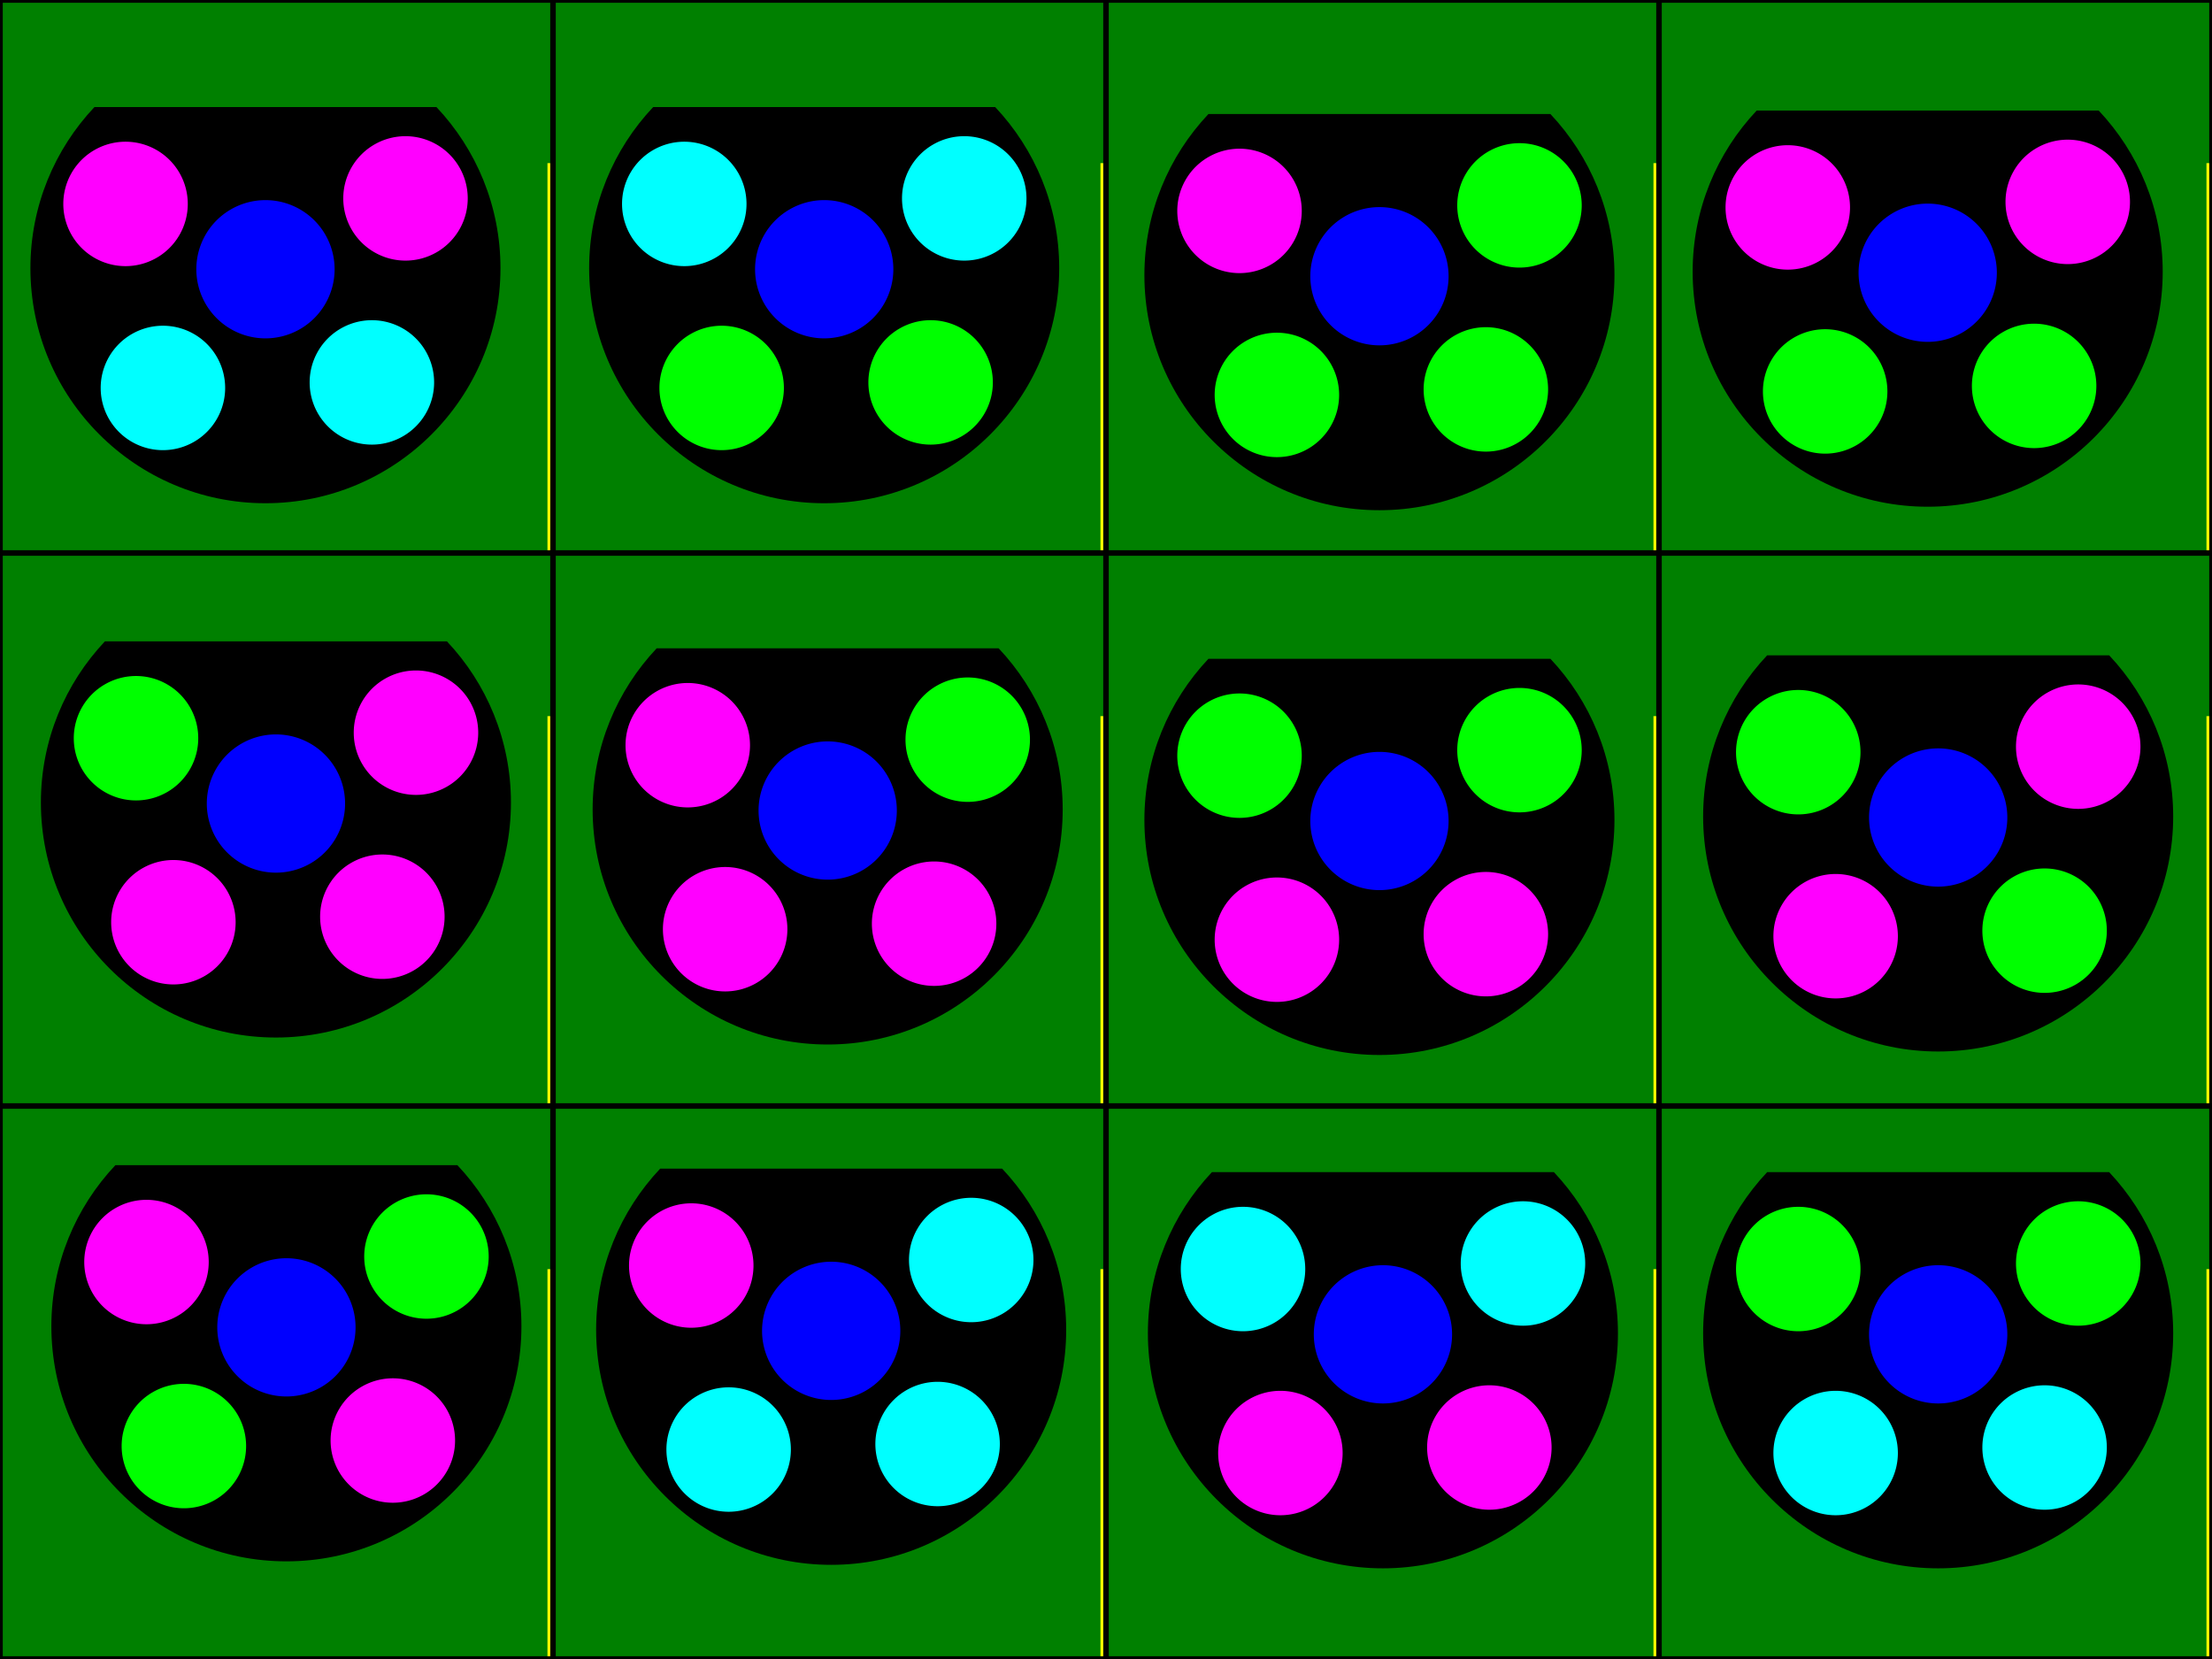 <?xml version="1.0" encoding="UTF-8" standalone="no"?>
<!-- Created with Inkscape (http://www.inkscape.org/) -->
<svg
   xmlns:dc="http://purl.org/dc/elements/1.1/"
   xmlns:cc="http://creativecommons.org/ns#"
   xmlns:rdf="http://www.w3.org/1999/02/22-rdf-syntax-ns#"
   xmlns:svg="http://www.w3.org/2000/svg"
   xmlns="http://www.w3.org/2000/svg"
   xmlns:sodipodi="http://sodipodi.sourceforge.net/DTD/sodipodi-0.dtd"
   xmlns:inkscape="http://www.inkscape.org/namespaces/inkscape"
   width="800"
   height="600"
   id="svg2"
   sodipodi:version="0.32"
   inkscape:version="0.46"
   version="1.0"
   sodipodi:docname="austrian_cubes.svg"
   inkscape:output_extension="org.inkscape.output.svg.inkscape">
  <defs
     id="defs4">
    <inkscape:perspective
       sodipodi:type="inkscape:persp3d"
       inkscape:vp_x="0 : 526.18109 : 1"
       inkscape:vp_y="6.1230318e-14 : 1000 : 0"
       inkscape:vp_z="744.09448 : 526.18109 : 1"
       inkscape:persp3d-origin="372.04724 : 350.78739 : 1"
       id="perspective10" />
    <inkscape:perspective
       id="perspective3292"
       inkscape:persp3d-origin="372.04724 : 350.78739 : 1"
       inkscape:vp_z="744.09448 : 526.18109 : 1"
       inkscape:vp_y="0 : 1000 : 0"
       inkscape:vp_x="0 : 526.18109 : 1"
       sodipodi:type="inkscape:persp3d" />
    <inkscape:perspective
       id="perspective4008"
       inkscape:persp3d-origin="372.04724 : 350.78739 : 1"
       inkscape:vp_z="744.09448 : 526.18109 : 1"
       inkscape:vp_y="0 : 1000 : 0"
       inkscape:vp_x="0 : 526.18109 : 1"
       sodipodi:type="inkscape:persp3d" />
  </defs>
  <sodipodi:namedview
     id="base"
     pagecolor="#000000"
     bordercolor="#666666"
     borderopacity="1.0"
     gridtolerance="10000"
     guidetolerance="10"
     objecttolerance="10"
     inkscape:pageopacity="0"
     inkscape:pageshadow="2"
     inkscape:zoom="0.791785"
     inkscape:cx="359.25949"
     inkscape:cy="345.08897"
     inkscape:document-units="px"
     inkscape:current-layer="g2675"
     showgrid="false"
     inkscape:window-width="1089"
     inkscape:window-height="774"
     inkscape:window-x="135"
     inkscape:window-y="211" />
  <g
     inkscape:label="Layer 1"
     inkscape:groupmode="layer"
     id="layer1">
    <rect
       y="9.0820308e-08"
       x="5.682373e-08"
       height="600"
       width="800"
       id="use2405"
       style="fill:#008000;fill-opacity:1;stroke:none;stroke-width:1;stroke-miterlimit:4;stroke-dasharray:none;stroke-opacity:1"
       sodipodi:insensitive="true" />
    <g
       id="g3320"
       sodipodi:insensitive="true">
      <rect
         y="400.5"
         x="0.5"
         height="199"
         width="199"
         id="rect3195"
         style="fill:none;fill-opacity:1;stroke:#000000;stroke-width:1;stroke-miterlimit:4;stroke-dasharray:none;stroke-opacity:1" />
      <rect
         style="fill:none;fill-opacity:1;stroke:#000000;stroke-width:1;stroke-miterlimit:4;stroke-dasharray:none;stroke-opacity:1"
         id="rect3197"
         width="199"
         height="199"
         x="200.5"
         y="400.5" />
      <rect
         y="400.5"
         x="400.5"
         height="199"
         width="199"
         id="rect3199"
         style="fill:none;fill-opacity:1;stroke:#000000;stroke-width:1;stroke-miterlimit:4;stroke-dasharray:none;stroke-opacity:1" />
      <rect
         style="fill:none;fill-opacity:1;stroke:#000000;stroke-width:1;stroke-miterlimit:4;stroke-dasharray:none;stroke-opacity:1"
         id="rect3201"
         width="199"
         height="199"
         x="600.5"
         y="400.5" />
      <rect
         style="fill:none;fill-opacity:1;stroke:#000000;stroke-width:1;stroke-miterlimit:4;stroke-dasharray:none;stroke-opacity:1"
         id="rect3203"
         width="199"
         height="199"
         x="0.5"
         y="200.5" />
      <rect
         y="200.5"
         x="200.5"
         height="199"
         width="199"
         id="rect3205"
         style="fill:none;fill-opacity:1;stroke:#000000;stroke-width:1;stroke-miterlimit:4;stroke-dasharray:none;stroke-opacity:1" />
      <rect
         style="fill:none;fill-opacity:1;stroke:#000000;stroke-width:1;stroke-miterlimit:4;stroke-dasharray:none;stroke-opacity:1"
         id="rect3207"
         width="199"
         height="199"
         x="400.5"
         y="200.5" />
      <rect
         y="200.5"
         x="600.5"
         height="199"
         width="199"
         id="rect3209"
         style="fill:none;fill-opacity:1;stroke:#000000;stroke-width:1;stroke-miterlimit:4;stroke-dasharray:none;stroke-opacity:1" />
      <rect
         y="0.5"
         x="0.5"
         height="199"
         width="199"
         id="rect3211"
         style="fill:none;fill-opacity:1;stroke:#000000;stroke-width:1;stroke-miterlimit:4;stroke-dasharray:none;stroke-opacity:1" />
      <rect
         style="fill:none;fill-opacity:1;stroke:#000000;stroke-width:1;stroke-miterlimit:4;stroke-dasharray:none;stroke-opacity:1"
         id="rect3213"
         width="199"
         height="199"
         x="200.5"
         y="0.5" />
      <rect
         y="0.5"
         x="400.5"
         height="199"
         width="199"
         id="rect3215"
         style="fill:none;fill-opacity:1;stroke:#000000;stroke-width:1;stroke-miterlimit:4;stroke-dasharray:none;stroke-opacity:1" />
      <rect
         style="fill:none;fill-opacity:1;stroke:#000000;stroke-width:1;stroke-miterlimit:4;stroke-dasharray:none;stroke-opacity:1"
         id="rect3217"
         width="199"
         height="199"
         x="600.5"
         y="0.5" />
    </g>
    <rect
       style="fill:#ffff00;fill-opacity:1;stroke:none;stroke-width:1;stroke-miterlimit:4;stroke-dasharray:none;stroke-opacity:1;opacity:1"
       id="rect3176"
       width="1"
       height="140"
       x="198"
       y="59" />
    <rect
       y="59"
       x="398"
       height="140"
       width="1"
       id="rect3335"
       style="fill:#ffff00;fill-opacity:1;stroke:none;stroke-width:1;stroke-miterlimit:4;stroke-dasharray:none;stroke-opacity:1" />
    <rect
       style="fill:#ffff00;fill-opacity:1;stroke:none;stroke-width:1;stroke-miterlimit:4;stroke-dasharray:none;stroke-opacity:1"
       id="rect3337"
       width="1"
       height="140"
       x="598"
       y="59" />
    <rect
       y="59"
       x="798"
       height="140"
       width="1"
       id="rect3339"
       style="fill:#ffff00;fill-opacity:1;stroke:none;stroke-width:1;stroke-miterlimit:4;stroke-dasharray:none;stroke-opacity:1" />
    <rect
       y="259"
       x="198"
       height="140"
       width="1"
       id="rect3343"
       style="fill:#ffff00;fill-opacity:1;stroke:none;stroke-width:1;stroke-miterlimit:4;stroke-dasharray:none;stroke-opacity:1" />
    <rect
       style="fill:#ffff00;fill-opacity:1;stroke:none;stroke-width:1;stroke-miterlimit:4;stroke-dasharray:none;stroke-opacity:1"
       id="rect3345"
       width="1"
       height="140"
       x="398"
       y="259" />
    <rect
       y="259"
       x="598"
       height="140"
       width="1"
       id="rect3347"
       style="fill:#ffff00;fill-opacity:1;stroke:none;stroke-width:1;stroke-miterlimit:4;stroke-dasharray:none;stroke-opacity:1" />
    <rect
       style="fill:#ffff00;fill-opacity:1;stroke:none;stroke-width:1;stroke-miterlimit:4;stroke-dasharray:none;stroke-opacity:1"
       id="rect3349"
       width="1"
       height="140"
       x="798"
       y="259" />
    <rect
       style="fill:#ffff00;fill-opacity:1;stroke:none;stroke-width:1;stroke-miterlimit:4;stroke-dasharray:none;stroke-opacity:1"
       id="rect3351"
       width="1"
       height="140"
       x="198"
       y="459" />
    <rect
       y="459"
       x="398"
       height="140"
       width="1"
       id="rect3353"
       style="fill:#ffff00;fill-opacity:1;stroke:none;stroke-width:1;stroke-miterlimit:4;stroke-dasharray:none;stroke-opacity:1" />
    <rect
       style="fill:#ffff00;fill-opacity:1;stroke:none;stroke-width:1;stroke-miterlimit:4;stroke-dasharray:none;stroke-opacity:1"
       id="rect3355"
       width="1"
       height="140"
       x="598"
       y="459" />
    <rect
       y="459"
       x="798"
       height="140"
       width="1"
       id="rect3357"
       style="fill:#ffff00;fill-opacity:1;stroke:none;stroke-width:1;stroke-miterlimit:4;stroke-dasharray:none;stroke-opacity:1" />
    <g
       id="g2532">
      <path
         id="path3318"
         d="M 34.156,38.719 C 19.802,53.939 11,74.439 11,97 C 11,143.92 49.08,182 96,182 C 142.92,182 181,143.92 181,97 C 181,74.439 172.198,53.939 157.844,38.719 L 34.156,38.719 z"
         style="fill:#000000;fill-opacity:1;stroke:none;stroke-width:1;stroke-miterlimit:4;stroke-dasharray:none;stroke-opacity:1" />
      <path
         d="M 80.375,65.284 A 15.405,14.959 0 1 1 49.564,65.284 A 15.405,14.959 0 1 1 80.375,65.284 z"
         sodipodi:ry="14.958655"
         sodipodi:rx="15.405182"
         sodipodi:cy="65.283905"
         sodipodi:cx="64.969681"
         id="path3186"
         style="fill:#0000ff;fill-opacity:1;stroke:none;stroke-width:1;stroke-miterlimit:4;stroke-dasharray:none;stroke-opacity:1"
         sodipodi:type="arc"
         transform="matrix(1.623,0,0,1.671,-9.435,-11.715)" />
      <g
         transform="translate(-1,0)"
         id="g2507">
        <path
           d="M 80.375,65.284 A 15.405,14.959 0 1 1 49.564,65.284 A 15.405,14.959 0 1 1 80.375,65.284 z"
           sodipodi:ry="14.958655"
           sodipodi:rx="15.405182"
           sodipodi:cy="65.283905"
           sodipodi:cx="64.969681"
           id="path3180"
           style="fill:#ff00ff;fill-opacity:1;stroke:none;stroke-width:1;stroke-miterlimit:4;stroke-dasharray:none;stroke-opacity:1"
           sodipodi:type="arc"
           transform="matrix(1.461,0,0,1.504,52.735,-26.435)" />
        <path
           transform="matrix(1.461,0,0,1.504,-34.998,42.116)"
           sodipodi:type="arc"
           style="fill:#00ffff;fill-opacity:1;stroke:none;stroke-width:1;stroke-miterlimit:4;stroke-dasharray:none;stroke-opacity:1"
           id="path3298"
           sodipodi:cx="64.969681"
           sodipodi:cy="65.283905"
           sodipodi:rx="15.405182"
           sodipodi:ry="14.958655"
           d="M 80.375,65.284 A 15.405,14.959 0 1 1 49.564,65.284 A 15.405,14.959 0 1 1 80.375,65.284 z" />
        <path
           d="M 80.375,65.284 A 15.405,14.959 0 1 1 49.564,65.284 A 15.405,14.959 0 1 1 80.375,65.284 z"
           sodipodi:ry="14.958655"
           sodipodi:rx="15.405182"
           sodipodi:cy="65.283905"
           sodipodi:cx="64.969681"
           id="path3300"
           style="fill:#00ffff;fill-opacity:1;stroke:none;stroke-width:1;stroke-miterlimit:4;stroke-dasharray:none;stroke-opacity:1"
           sodipodi:type="arc"
           transform="matrix(1.461,0,0,1.504,40.574,40.116)" />
        <path
           transform="matrix(1.461,0,0,1.504,-48.518,-24.435)"
           sodipodi:type="arc"
           style="fill:#ff00ff;fill-opacity:1;stroke:none;stroke-width:1;stroke-miterlimit:4;stroke-dasharray:none;stroke-opacity:1"
           id="path3302"
           sodipodi:cx="64.969681"
           sodipodi:cy="65.283905"
           sodipodi:rx="15.405182"
           sodipodi:ry="14.958655"
           d="M 80.375,65.284 A 15.405,14.959 0 1 1 49.564,65.284 A 15.405,14.959 0 1 1 80.375,65.284 z" />
      </g>
    </g>
    <g
       id="g2541"
       transform="translate(202.075,0)">
      <path
         style="fill:#000000;fill-opacity:1;stroke:none;stroke-width:1;stroke-miterlimit:4;stroke-dasharray:none;stroke-opacity:1"
         d="M 34.156,38.719 C 19.802,53.939 11,74.439 11,97 C 11,143.92 49.08,182 96,182 C 142.92,182 181,143.92 181,97 C 181,74.439 172.198,53.939 157.844,38.719 L 34.156,38.719 z"
         id="path2543" />
      <path
         transform="matrix(1.623,0,0,1.671,-9.435,-11.715)"
         sodipodi:type="arc"
         style="fill:#0000ff;fill-opacity:1;stroke:none;stroke-width:1;stroke-miterlimit:4;stroke-dasharray:none;stroke-opacity:1"
         id="path2545"
         sodipodi:cx="64.969681"
         sodipodi:cy="65.283905"
         sodipodi:rx="15.405182"
         sodipodi:ry="14.958655"
         d="M 80.375,65.284 A 15.405,14.959 0 1 1 49.564,65.284 A 15.405,14.959 0 1 1 80.375,65.284 z" />
      <g
         id="g2547"
         transform="translate(-1,0)">
        <path
           transform="matrix(1.461,0,0,1.504,52.735,-26.435)"
           sodipodi:type="arc"
           style="fill:#00ffff;fill-opacity:1;stroke:none;stroke-width:1;stroke-miterlimit:4;stroke-dasharray:none;stroke-opacity:1"
           id="path2549"
           sodipodi:cx="64.969681"
           sodipodi:cy="65.283905"
           sodipodi:rx="15.405182"
           sodipodi:ry="14.958655"
           d="M 80.375,65.284 A 15.405,14.959 0 1 1 49.564,65.284 A 15.405,14.959 0 1 1 80.375,65.284 z" />
        <path
           d="M 80.375,65.284 A 15.405,14.959 0 1 1 49.564,65.284 A 15.405,14.959 0 1 1 80.375,65.284 z"
           sodipodi:ry="14.958655"
           sodipodi:rx="15.405182"
           sodipodi:cy="65.283905"
           sodipodi:cx="64.969681"
           id="path2551"
           style="fill:#00ff00;fill-opacity:1;stroke:none;stroke-width:1;stroke-miterlimit:4;stroke-dasharray:none;stroke-opacity:1"
           sodipodi:type="arc"
           transform="matrix(1.461,0,0,1.504,-34.998,42.116)" />
        <path
           transform="matrix(1.461,0,0,1.504,40.574,40.116)"
           sodipodi:type="arc"
           style="fill:#00ff00;fill-opacity:1;stroke:none;stroke-width:1;stroke-miterlimit:4;stroke-dasharray:none;stroke-opacity:1"
           id="path2553"
           sodipodi:cx="64.969681"
           sodipodi:cy="65.283905"
           sodipodi:rx="15.405182"
           sodipodi:ry="14.958655"
           d="M 80.375,65.284 A 15.405,14.959 0 1 1 49.564,65.284 A 15.405,14.959 0 1 1 80.375,65.284 z" />
        <path
           d="M 80.375,65.284 A 15.405,14.959 0 1 1 49.564,65.284 A 15.405,14.959 0 1 1 80.375,65.284 z"
           sodipodi:ry="14.958655"
           sodipodi:rx="15.405182"
           sodipodi:cy="65.283905"
           sodipodi:cx="64.969681"
           id="path2555"
           style="fill:#00ffff;fill-opacity:1;stroke:none;stroke-width:1;stroke-miterlimit:4;stroke-dasharray:none;stroke-opacity:1"
           sodipodi:type="arc"
           transform="matrix(1.461,0,0,1.504,-48.518,-24.435)" />
      </g>
    </g>
    <g
       transform="translate(402.887,2.526)"
       id="g2557">
      <path
         id="path2559"
         d="M 34.156,38.719 C 19.802,53.939 11,74.439 11,97 C 11,143.92 49.08,182 96,182 C 142.92,182 181,143.92 181,97 C 181,74.439 172.198,53.939 157.844,38.719 L 34.156,38.719 z"
         style="fill:#000000;fill-opacity:1;stroke:none;stroke-width:1;stroke-miterlimit:4;stroke-dasharray:none;stroke-opacity:1" />
      <path
         d="M 80.375,65.284 A 15.405,14.959 0 1 1 49.564,65.284 A 15.405,14.959 0 1 1 80.375,65.284 z"
         sodipodi:ry="14.958655"
         sodipodi:rx="15.405182"
         sodipodi:cy="65.283905"
         sodipodi:cx="64.969681"
         id="path2561"
         style="fill:#0000ff;fill-opacity:1;stroke:none;stroke-width:1;stroke-miterlimit:4;stroke-dasharray:none;stroke-opacity:1"
         sodipodi:type="arc"
         transform="matrix(1.623,0,0,1.671,-9.435,-11.715)" />
      <g
         transform="translate(-1,0)"
         id="g2563">
        <path
           d="M 80.375,65.284 A 15.405,14.959 0 1 1 49.564,65.284 A 15.405,14.959 0 1 1 80.375,65.284 z"
           sodipodi:ry="14.958655"
           sodipodi:rx="15.405182"
           sodipodi:cy="65.283905"
           sodipodi:cx="64.969681"
           id="path2565"
           style="fill:#00ff00;fill-opacity:1;stroke:none;stroke-width:1;stroke-miterlimit:4;stroke-dasharray:none;stroke-opacity:1"
           sodipodi:type="arc"
           transform="matrix(1.461,0,0,1.504,52.735,-26.435)" />
        <path
           transform="matrix(1.461,0,0,1.504,-34.998,42.116)"
           sodipodi:type="arc"
           style="fill:#00ff00;fill-opacity:1;stroke:none;stroke-width:1;stroke-miterlimit:4;stroke-dasharray:none;stroke-opacity:1"
           id="path2567"
           sodipodi:cx="64.969681"
           sodipodi:cy="65.283905"
           sodipodi:rx="15.405182"
           sodipodi:ry="14.958655"
           d="M 80.375,65.284 A 15.405,14.959 0 1 1 49.564,65.284 A 15.405,14.959 0 1 1 80.375,65.284 z" />
        <path
           d="M 80.375,65.284 A 15.405,14.959 0 1 1 49.564,65.284 A 15.405,14.959 0 1 1 80.375,65.284 z"
           sodipodi:ry="14.958655"
           sodipodi:rx="15.405182"
           sodipodi:cy="65.283905"
           sodipodi:cx="64.969681"
           id="path2569"
           style="fill:#00ff00;fill-opacity:1;stroke:none;stroke-width:1;stroke-miterlimit:4;stroke-dasharray:none;stroke-opacity:1"
           sodipodi:type="arc"
           transform="matrix(1.461,0,0,1.504,40.574,40.116)" />
        <path
           transform="matrix(1.461,0,0,1.504,-48.518,-24.435)"
           sodipodi:type="arc"
           style="fill:#ff00ff;fill-opacity:1;stroke:none;stroke-width:1;stroke-miterlimit:4;stroke-dasharray:none;stroke-opacity:1"
           id="path2571"
           sodipodi:cx="64.969681"
           sodipodi:cy="65.283905"
           sodipodi:rx="15.405182"
           sodipodi:ry="14.958655"
           d="M 80.375,65.284 A 15.405,14.959 0 1 1 49.564,65.284 A 15.405,14.959 0 1 1 80.375,65.284 z" />
      </g>
    </g>
    <g
       id="g2573"
       transform="translate(601.173,1.263)">
      <path
         style="fill:#000000;fill-opacity:1;stroke:none;stroke-width:1;stroke-miterlimit:4;stroke-dasharray:none;stroke-opacity:1"
         d="M 34.156,38.719 C 19.802,53.939 11,74.439 11,97 C 11,143.92 49.08,182 96,182 C 142.92,182 181,143.92 181,97 C 181,74.439 172.198,53.939 157.844,38.719 L 34.156,38.719 z"
         id="path2575" />
      <path
         transform="matrix(1.623,0,0,1.671,-9.435,-11.715)"
         sodipodi:type="arc"
         style="fill:#0000ff;fill-opacity:1;stroke:none;stroke-width:1;stroke-miterlimit:4;stroke-dasharray:none;stroke-opacity:1"
         id="path2577"
         sodipodi:cx="64.969681"
         sodipodi:cy="65.283905"
         sodipodi:rx="15.405182"
         sodipodi:ry="14.958655"
         d="M 80.375,65.284 A 15.405,14.959 0 1 1 49.564,65.284 A 15.405,14.959 0 1 1 80.375,65.284 z" />
      <g
         id="g2579"
         transform="translate(-1,0)">
        <path
           transform="matrix(1.461,0,0,1.504,52.735,-26.435)"
           sodipodi:type="arc"
           style="fill:#ff00ff;fill-opacity:1;stroke:none;stroke-width:1;stroke-miterlimit:4;stroke-dasharray:none;stroke-opacity:1"
           id="path2581"
           sodipodi:cx="64.969681"
           sodipodi:cy="65.283905"
           sodipodi:rx="15.405182"
           sodipodi:ry="14.958655"
           d="M 80.375,65.284 A 15.405,14.959 0 1 1 49.564,65.284 A 15.405,14.959 0 1 1 80.375,65.284 z" />
        <path
           d="M 80.375,65.284 A 15.405,14.959 0 1 1 49.564,65.284 A 15.405,14.959 0 1 1 80.375,65.284 z"
           sodipodi:ry="14.958655"
           sodipodi:rx="15.405182"
           sodipodi:cy="65.283905"
           sodipodi:cx="64.969681"
           id="path2583"
           style="fill:#00ff00;fill-opacity:1;stroke:none;stroke-width:1;stroke-miterlimit:4;stroke-dasharray:none;stroke-opacity:1"
           sodipodi:type="arc"
           transform="matrix(1.461,0,0,1.504,-34.998,42.116)" />
        <path
           transform="matrix(1.461,0,0,1.504,40.574,40.116)"
           sodipodi:type="arc"
           style="fill:#00ff00;fill-opacity:1;stroke:none;stroke-width:1;stroke-miterlimit:4;stroke-dasharray:none;stroke-opacity:1"
           id="path2585"
           sodipodi:cx="64.969681"
           sodipodi:cy="65.283905"
           sodipodi:rx="15.405182"
           sodipodi:ry="14.958655"
           d="M 80.375,65.284 A 15.405,14.959 0 1 1 49.564,65.284 A 15.405,14.959 0 1 1 80.375,65.284 z" />
        <path
           d="M 80.375,65.284 A 15.405,14.959 0 1 1 49.564,65.284 A 15.405,14.959 0 1 1 80.375,65.284 z"
           sodipodi:ry="14.958655"
           sodipodi:rx="15.405182"
           sodipodi:cy="65.283905"
           sodipodi:cx="64.969681"
           id="path2587"
           style="fill:#ff00ff;fill-opacity:1;stroke:none;stroke-width:1;stroke-miterlimit:4;stroke-dasharray:none;stroke-opacity:1"
           sodipodi:type="arc"
           transform="matrix(1.461,0,0,1.504,-48.518,-24.435)" />
      </g>
    </g>
    <g
       transform="translate(3.789,193.234)"
       id="g2589">
      <path
         id="path2591"
         d="M 34.156,38.719 C 19.802,53.939 11,74.439 11,97 C 11,143.92 49.08,182 96,182 C 142.92,182 181,143.92 181,97 C 181,74.439 172.198,53.939 157.844,38.719 L 34.156,38.719 z"
         style="fill:#000000;fill-opacity:1;stroke:none;stroke-width:1;stroke-miterlimit:4;stroke-dasharray:none;stroke-opacity:1" />
      <path
         d="M 80.375,65.284 A 15.405,14.959 0 1 1 49.564,65.284 A 15.405,14.959 0 1 1 80.375,65.284 z"
         sodipodi:ry="14.958655"
         sodipodi:rx="15.405182"
         sodipodi:cy="65.283905"
         sodipodi:cx="64.969681"
         id="path2593"
         style="fill:#0000ff;fill-opacity:1;stroke:none;stroke-width:1;stroke-miterlimit:4;stroke-dasharray:none;stroke-opacity:1"
         sodipodi:type="arc"
         transform="matrix(1.623,0,0,1.671,-9.435,-11.715)" />
      <g
         transform="translate(-1,0)"
         id="g2595">
        <path
           d="M 80.375,65.284 A 15.405,14.959 0 1 1 49.564,65.284 A 15.405,14.959 0 1 1 80.375,65.284 z"
           sodipodi:ry="14.958655"
           sodipodi:rx="15.405182"
           sodipodi:cy="65.283905"
           sodipodi:cx="64.969681"
           id="path2597"
           style="fill:#ff00ff;fill-opacity:1;stroke:none;stroke-width:1;stroke-miterlimit:4;stroke-dasharray:none;stroke-opacity:1"
           sodipodi:type="arc"
           transform="matrix(1.461,0,0,1.504,52.735,-26.435)" />
        <path
           transform="matrix(1.461,0,0,1.504,-34.998,42.116)"
           sodipodi:type="arc"
           style="fill:#ff00ff;fill-opacity:1;stroke:none;stroke-width:1;stroke-miterlimit:4;stroke-dasharray:none;stroke-opacity:1"
           id="path2599"
           sodipodi:cx="64.969681"
           sodipodi:cy="65.283905"
           sodipodi:rx="15.405182"
           sodipodi:ry="14.958655"
           d="M 80.375,65.284 A 15.405,14.959 0 1 1 49.564,65.284 A 15.405,14.959 0 1 1 80.375,65.284 z" />
        <path
           d="M 80.375,65.284 A 15.405,14.959 0 1 1 49.564,65.284 A 15.405,14.959 0 1 1 80.375,65.284 z"
           sodipodi:ry="14.958655"
           sodipodi:rx="15.405182"
           sodipodi:cy="65.283905"
           sodipodi:cx="64.969681"
           id="path2601"
           style="fill:#ff00ff;fill-opacity:1;stroke:none;stroke-width:1;stroke-miterlimit:4;stroke-dasharray:none;stroke-opacity:1"
           sodipodi:type="arc"
           transform="matrix(1.461,0,0,1.504,40.574,40.116)" />
        <path
           transform="matrix(1.461,0,0,1.504,-48.518,-24.435)"
           sodipodi:type="arc"
           style="fill:#00ff00;fill-opacity:1;stroke:none;stroke-width:1;stroke-miterlimit:4;stroke-dasharray:none;stroke-opacity:1"
           id="path2603"
           sodipodi:cx="64.969681"
           sodipodi:cy="65.283905"
           sodipodi:rx="15.405182"
           sodipodi:ry="14.958655"
           d="M 80.375,65.284 A 15.405,14.959 0 1 1 49.564,65.284 A 15.405,14.959 0 1 1 80.375,65.284 z" />
      </g>
    </g>
    <g
       id="g2605"
       transform="translate(203.338,195.76)">
      <path
         style="fill:#000000;fill-opacity:1;stroke:none;stroke-width:1;stroke-miterlimit:4;stroke-dasharray:none;stroke-opacity:1"
         d="M 34.156,38.719 C 19.802,53.939 11,74.439 11,97 C 11,143.92 49.08,182 96,182 C 142.92,182 181,143.92 181,97 C 181,74.439 172.198,53.939 157.844,38.719 L 34.156,38.719 z"
         id="path2607" />
      <path
         transform="matrix(1.623,0,0,1.671,-9.435,-11.715)"
         sodipodi:type="arc"
         style="fill:#0000ff;fill-opacity:1;stroke:none;stroke-width:1;stroke-miterlimit:4;stroke-dasharray:none;stroke-opacity:1"
         id="path2609"
         sodipodi:cx="64.969681"
         sodipodi:cy="65.283905"
         sodipodi:rx="15.405182"
         sodipodi:ry="14.958655"
         d="M 80.375,65.284 A 15.405,14.959 0 1 1 49.564,65.284 A 15.405,14.959 0 1 1 80.375,65.284 z" />
      <g
         id="g2611"
         transform="translate(-1,0)">
        <path
           transform="matrix(1.461,0,0,1.504,52.735,-26.435)"
           sodipodi:type="arc"
           style="fill:#00ff00;fill-opacity:1;stroke:none;stroke-width:1;stroke-miterlimit:4;stroke-dasharray:none;stroke-opacity:1"
           id="path2613"
           sodipodi:cx="64.969681"
           sodipodi:cy="65.283905"
           sodipodi:rx="15.405182"
           sodipodi:ry="14.958655"
           d="M 80.375,65.284 A 15.405,14.959 0 1 1 49.564,65.284 A 15.405,14.959 0 1 1 80.375,65.284 z" />
        <path
           d="M 80.375,65.284 A 15.405,14.959 0 1 1 49.564,65.284 A 15.405,14.959 0 1 1 80.375,65.284 z"
           sodipodi:ry="14.958655"
           sodipodi:rx="15.405182"
           sodipodi:cy="65.283905"
           sodipodi:cx="64.969681"
           id="path2615"
           style="fill:#ff00ff;fill-opacity:1;stroke:none;stroke-width:1;stroke-miterlimit:4;stroke-dasharray:none;stroke-opacity:1"
           sodipodi:type="arc"
           transform="matrix(1.461,0,0,1.504,-34.998,42.116)" />
        <path
           transform="matrix(1.461,0,0,1.504,40.574,40.116)"
           sodipodi:type="arc"
           style="fill:#ff00ff;fill-opacity:1;stroke:none;stroke-width:1;stroke-miterlimit:4;stroke-dasharray:none;stroke-opacity:1"
           id="path2617"
           sodipodi:cx="64.969681"
           sodipodi:cy="65.283905"
           sodipodi:rx="15.405182"
           sodipodi:ry="14.958655"
           d="M 80.375,65.284 A 15.405,14.959 0 1 1 49.564,65.284 A 15.405,14.959 0 1 1 80.375,65.284 z" />
        <path
           d="M 80.375,65.284 A 15.405,14.959 0 1 1 49.564,65.284 A 15.405,14.959 0 1 1 80.375,65.284 z"
           sodipodi:ry="14.958655"
           sodipodi:rx="15.405182"
           sodipodi:cy="65.283905"
           sodipodi:cx="64.969681"
           id="path2619"
           style="fill:#ff00ff;fill-opacity:1;stroke:none;stroke-width:1;stroke-miterlimit:4;stroke-dasharray:none;stroke-opacity:1"
           sodipodi:type="arc"
           transform="matrix(1.461,0,0,1.504,-48.518,-24.435)" />
      </g>
    </g>
    <g
       transform="translate(402.887,199.549)"
       id="g2621">
      <path
         id="path2623"
         d="M 34.156,38.719 C 19.802,53.939 11,74.439 11,97 C 11,143.92 49.08,182 96,182 C 142.92,182 181,143.92 181,97 C 181,74.439 172.198,53.939 157.844,38.719 L 34.156,38.719 z"
         style="fill:#000000;fill-opacity:1;stroke:none;stroke-width:1;stroke-miterlimit:4;stroke-dasharray:none;stroke-opacity:1" />
      <path
         d="M 80.375,65.284 A 15.405,14.959 0 1 1 49.564,65.284 A 15.405,14.959 0 1 1 80.375,65.284 z"
         sodipodi:ry="14.958655"
         sodipodi:rx="15.405182"
         sodipodi:cy="65.283905"
         sodipodi:cx="64.969681"
         id="path2625"
         style="fill:#0000ff;fill-opacity:1;stroke:none;stroke-width:1;stroke-miterlimit:4;stroke-dasharray:none;stroke-opacity:1"
         sodipodi:type="arc"
         transform="matrix(1.623,0,0,1.671,-9.435,-11.715)" />
      <g
         transform="translate(-1,0)"
         id="g2627">
        <path
           d="M 80.375,65.284 A 15.405,14.959 0 1 1 49.564,65.284 A 15.405,14.959 0 1 1 80.375,65.284 z"
           sodipodi:ry="14.958655"
           sodipodi:rx="15.405182"
           sodipodi:cy="65.283905"
           sodipodi:cx="64.969681"
           id="path2629"
           style="fill:#00ff00;fill-opacity:1;stroke:none;stroke-width:1;stroke-miterlimit:4;stroke-dasharray:none;stroke-opacity:1"
           sodipodi:type="arc"
           transform="matrix(1.461,0,0,1.504,52.735,-26.435)" />
        <path
           transform="matrix(1.461,0,0,1.504,-34.998,42.116)"
           sodipodi:type="arc"
           style="fill:#ff00ff;fill-opacity:1;stroke:none;stroke-width:1;stroke-miterlimit:4;stroke-dasharray:none;stroke-opacity:1"
           id="path2631"
           sodipodi:cx="64.969681"
           sodipodi:cy="65.283905"
           sodipodi:rx="15.405182"
           sodipodi:ry="14.958655"
           d="M 80.375,65.284 A 15.405,14.959 0 1 1 49.564,65.284 A 15.405,14.959 0 1 1 80.375,65.284 z" />
        <path
           d="M 80.375,65.284 A 15.405,14.959 0 1 1 49.564,65.284 A 15.405,14.959 0 1 1 80.375,65.284 z"
           sodipodi:ry="14.958655"
           sodipodi:rx="15.405182"
           sodipodi:cy="65.283905"
           sodipodi:cx="64.969681"
           id="path2633"
           style="fill:#ff00ff;fill-opacity:1;stroke:none;stroke-width:1;stroke-miterlimit:4;stroke-dasharray:none;stroke-opacity:1"
           sodipodi:type="arc"
           transform="matrix(1.461,0,0,1.504,40.574,40.116)" />
        <path
           transform="matrix(1.461,0,0,1.504,-48.518,-24.435)"
           sodipodi:type="arc"
           style="fill:#00ff00;fill-opacity:1;stroke:none;stroke-width:1;stroke-miterlimit:4;stroke-dasharray:none;stroke-opacity:1"
           id="path2635"
           sodipodi:cx="64.969681"
           sodipodi:cy="65.283905"
           sodipodi:rx="15.405182"
           sodipodi:ry="14.958655"
           d="M 80.375,65.284 A 15.405,14.959 0 1 1 49.564,65.284 A 15.405,14.959 0 1 1 80.375,65.284 z" />
      </g>
    </g>
    <g
       id="g2637"
       transform="translate(604.962,198.286)">
      <path
         style="fill:#000000;fill-opacity:1;stroke:none;stroke-width:1;stroke-miterlimit:4;stroke-dasharray:none;stroke-opacity:1"
         d="M 34.156,38.719 C 19.802,53.939 11,74.439 11,97 C 11,143.92 49.08,182 96,182 C 142.92,182 181,143.92 181,97 C 181,74.439 172.198,53.939 157.844,38.719 L 34.156,38.719 z"
         id="path2639" />
      <path
         transform="matrix(1.623,0,0,1.671,-9.435,-11.715)"
         sodipodi:type="arc"
         style="fill:#0000ff;fill-opacity:1;stroke:none;stroke-width:1;stroke-miterlimit:4;stroke-dasharray:none;stroke-opacity:1"
         id="path2641"
         sodipodi:cx="64.969681"
         sodipodi:cy="65.283905"
         sodipodi:rx="15.405182"
         sodipodi:ry="14.958655"
         d="M 80.375,65.284 A 15.405,14.959 0 1 1 49.564,65.284 A 15.405,14.959 0 1 1 80.375,65.284 z" />
      <g
         id="g2643"
         transform="translate(-1,0)">
        <path
           transform="matrix(1.461,0,0,1.504,52.735,-26.435)"
           sodipodi:type="arc"
           style="fill:#ff00ff;fill-opacity:1;stroke:none;stroke-width:1;stroke-miterlimit:4;stroke-dasharray:none;stroke-opacity:1"
           id="path2645"
           sodipodi:cx="64.969681"
           sodipodi:cy="65.283905"
           sodipodi:rx="15.405182"
           sodipodi:ry="14.958655"
           d="M 80.375,65.284 A 15.405,14.959 0 1 1 49.564,65.284 A 15.405,14.959 0 1 1 80.375,65.284 z" />
        <path
           d="M 80.375,65.284 A 15.405,14.959 0 1 1 49.564,65.284 A 15.405,14.959 0 1 1 80.375,65.284 z"
           sodipodi:ry="14.958655"
           sodipodi:rx="15.405182"
           sodipodi:cy="65.283905"
           sodipodi:cx="64.969681"
           id="path2647"
           style="fill:#ff00ff;fill-opacity:1;stroke:none;stroke-width:1;stroke-miterlimit:4;stroke-dasharray:none;stroke-opacity:1"
           sodipodi:type="arc"
           transform="matrix(1.461,0,0,1.504,-34.998,42.116)" />
        <path
           transform="matrix(1.461,0,0,1.504,40.574,40.116)"
           sodipodi:type="arc"
           style="fill:#00ff00;fill-opacity:1;stroke:none;stroke-width:1;stroke-miterlimit:4;stroke-dasharray:none;stroke-opacity:1"
           id="path2649"
           sodipodi:cx="64.969681"
           sodipodi:cy="65.283905"
           sodipodi:rx="15.405182"
           sodipodi:ry="14.958655"
           d="M 80.375,65.284 A 15.405,14.959 0 1 1 49.564,65.284 A 15.405,14.959 0 1 1 80.375,65.284 z" />
        <path
           d="M 80.375,65.284 A 15.405,14.959 0 1 1 49.564,65.284 A 15.405,14.959 0 1 1 80.375,65.284 z"
           sodipodi:ry="14.958655"
           sodipodi:rx="15.405182"
           sodipodi:cy="65.283905"
           sodipodi:cx="64.969681"
           id="path2651"
           style="fill:#00ff00;fill-opacity:1;stroke:none;stroke-width:1;stroke-miterlimit:4;stroke-dasharray:none;stroke-opacity:1"
           sodipodi:type="arc"
           transform="matrix(1.461,0,0,1.504,-48.518,-24.435)" />
      </g>
    </g>
    <g
       transform="translate(7.578,382.68)"
       id="g2653">
      <path
         id="path2655"
         d="M 34.156,38.719 C 19.802,53.939 11,74.439 11,97 C 11,143.92 49.08,182 96,182 C 142.92,182 181,143.92 181,97 C 181,74.439 172.198,53.939 157.844,38.719 L 34.156,38.719 z"
         style="fill:#000000;fill-opacity:1;stroke:none;stroke-width:1;stroke-miterlimit:4;stroke-dasharray:none;stroke-opacity:1" />
      <path
         d="M 80.375,65.284 A 15.405,14.959 0 1 1 49.564,65.284 A 15.405,14.959 0 1 1 80.375,65.284 z"
         sodipodi:ry="14.958655"
         sodipodi:rx="15.405182"
         sodipodi:cy="65.283905"
         sodipodi:cx="64.969681"
         id="path2657"
         style="fill:#0000ff;fill-opacity:1;stroke:none;stroke-width:1;stroke-miterlimit:4;stroke-dasharray:none;stroke-opacity:1"
         sodipodi:type="arc"
         transform="matrix(1.623,0,0,1.671,-9.435,-11.715)" />
      <g
         transform="translate(-1,0)"
         id="g2659">
        <path
           d="M 80.375,65.284 A 15.405,14.959 0 1 1 49.564,65.284 A 15.405,14.959 0 1 1 80.375,65.284 z"
           sodipodi:ry="14.958655"
           sodipodi:rx="15.405182"
           sodipodi:cy="65.283905"
           sodipodi:cx="64.969681"
           id="path2661"
           style="fill:#00ff00;fill-opacity:1;stroke:none;stroke-width:1;stroke-miterlimit:4;stroke-dasharray:none;stroke-opacity:1"
           sodipodi:type="arc"
           transform="matrix(1.461,0,0,1.504,52.735,-26.435)" />
        <path
           transform="matrix(1.461,0,0,1.504,-34.998,42.116)"
           sodipodi:type="arc"
           style="fill:#00ff00;fill-opacity:1;stroke:none;stroke-width:1;stroke-miterlimit:4;stroke-dasharray:none;stroke-opacity:1"
           id="path2663"
           sodipodi:cx="64.969681"
           sodipodi:cy="65.283905"
           sodipodi:rx="15.405182"
           sodipodi:ry="14.958655"
           d="M 80.375,65.284 A 15.405,14.959 0 1 1 49.564,65.284 A 15.405,14.959 0 1 1 80.375,65.284 z" />
        <path
           d="M 80.375,65.284 A 15.405,14.959 0 1 1 49.564,65.284 A 15.405,14.959 0 1 1 80.375,65.284 z"
           sodipodi:ry="14.958655"
           sodipodi:rx="15.405182"
           sodipodi:cy="65.283905"
           sodipodi:cx="64.969681"
           id="path2665"
           style="fill:#ff00ff;fill-opacity:1;stroke:none;stroke-width:1;stroke-miterlimit:4;stroke-dasharray:none;stroke-opacity:1"
           sodipodi:type="arc"
           transform="matrix(1.461,0,0,1.504,40.574,40.116)" />
        <path
           transform="matrix(1.461,0,0,1.504,-48.518,-24.435)"
           sodipodi:type="arc"
           style="fill:#ff00ff;fill-opacity:1;stroke:none;stroke-width:1;stroke-miterlimit:4;stroke-dasharray:none;stroke-opacity:1"
           id="path2667"
           sodipodi:cx="64.969681"
           sodipodi:cy="65.283905"
           sodipodi:rx="15.405182"
           sodipodi:ry="14.958655"
           d="M 80.375,65.284 A 15.405,14.959 0 1 1 49.564,65.284 A 15.405,14.959 0 1 1 80.375,65.284 z" />
      </g>
    </g>
    <g
       id="g2669"
       transform="translate(204.601,383.943)">
      <path
         style="fill:#000000;fill-opacity:1;stroke:none;stroke-width:1;stroke-miterlimit:4;stroke-dasharray:none;stroke-opacity:1"
         d="M 34.156,38.719 C 19.802,53.939 11,74.439 11,97 C 11,143.92 49.08,182 96,182 C 142.92,182 181,143.92 181,97 C 181,74.439 172.198,53.939 157.844,38.719 L 34.156,38.719 z"
         id="path2671" />
      <path
         transform="matrix(1.623,0,0,1.671,-9.435,-11.715)"
         sodipodi:type="arc"
         style="fill:#0000ff;fill-opacity:1;stroke:none;stroke-width:1;stroke-miterlimit:4;stroke-dasharray:none;stroke-opacity:1"
         id="path2673"
         sodipodi:cx="64.969681"
         sodipodi:cy="65.283905"
         sodipodi:rx="15.405182"
         sodipodi:ry="14.958655"
         d="M 80.375,65.284 A 15.405,14.959 0 1 1 49.564,65.284 A 15.405,14.959 0 1 1 80.375,65.284 z" />
      <g
         id="g2675"
         transform="translate(-1,0)">
        <path
           transform="matrix(1.461,0,0,1.504,52.735,-26.435)"
           sodipodi:type="arc"
           style="fill:#00ffff;fill-opacity:1;stroke:none;stroke-width:1;stroke-miterlimit:4;stroke-dasharray:none;stroke-opacity:1"
           id="path2677"
           sodipodi:cx="64.969681"
           sodipodi:cy="65.283905"
           sodipodi:rx="15.405182"
           sodipodi:ry="14.958655"
           d="M 80.375,65.284 A 15.405,14.959 0 1 1 49.564,65.284 A 15.405,14.959 0 1 1 80.375,65.284 z" />
        <path
           d="M 80.375,65.284 A 15.405,14.959 0 1 1 49.564,65.284 A 15.405,14.959 0 1 1 80.375,65.284 z"
           sodipodi:ry="14.958655"
           sodipodi:rx="15.405182"
           sodipodi:cy="65.283905"
           sodipodi:cx="64.969681"
           id="path2679"
           style="fill:#00ffff;fill-opacity:1;stroke:none;stroke-width:1;stroke-miterlimit:4;stroke-dasharray:none;stroke-opacity:1"
           sodipodi:type="arc"
           transform="matrix(1.461,0,0,1.504,-34.998,42.116)" />
        <path
           transform="matrix(1.461,0,0,1.504,40.574,40.116)"
           sodipodi:type="arc"
           style="fill:#00ffff;fill-opacity:1;stroke:none;stroke-width:1;stroke-miterlimit:4;stroke-dasharray:none;stroke-opacity:1"
           id="path2681"
           sodipodi:cx="64.969681"
           sodipodi:cy="65.283905"
           sodipodi:rx="15.405182"
           sodipodi:ry="14.958655"
           d="M 80.375,65.284 A 15.405,14.959 0 1 1 49.564,65.284 A 15.405,14.959 0 1 1 80.375,65.284 z" />
        <path
           d="M 80.375,65.284 A 15.405,14.959 0 1 1 49.564,65.284 A 15.405,14.959 0 1 1 80.375,65.284 z"
           sodipodi:ry="14.958655"
           sodipodi:rx="15.405182"
           sodipodi:cy="65.283905"
           sodipodi:cx="64.969681"
           id="path2683"
           style="fill:#ff00ff;fill-opacity:1;stroke:none;stroke-width:1;stroke-miterlimit:4;stroke-dasharray:none;stroke-opacity:1"
           sodipodi:type="arc"
           transform="matrix(1.461,0,0,1.504,-48.518,-24.435)" />
      </g>
    </g>
    <g
       transform="translate(404.15,385.206)"
       id="g2685">
      <path
         id="path2687"
         d="M 34.156,38.719 C 19.802,53.939 11,74.439 11,97 C 11,143.92 49.08,182 96,182 C 142.92,182 181,143.92 181,97 C 181,74.439 172.198,53.939 157.844,38.719 L 34.156,38.719 z"
         style="fill:#000000;fill-opacity:1;stroke:none;stroke-width:1;stroke-miterlimit:4;stroke-dasharray:none;stroke-opacity:1" />
      <path
         d="M 80.375,65.284 A 15.405,14.959 0 1 1 49.564,65.284 A 15.405,14.959 0 1 1 80.375,65.284 z"
         sodipodi:ry="14.958655"
         sodipodi:rx="15.405182"
         sodipodi:cy="65.283905"
         sodipodi:cx="64.969681"
         id="path2689"
         style="fill:#0000ff;fill-opacity:1;stroke:none;stroke-width:1;stroke-miterlimit:4;stroke-dasharray:none;stroke-opacity:1"
         sodipodi:type="arc"
         transform="matrix(1.623,0,0,1.671,-9.435,-11.715)" />
      <g
         transform="translate(-1,0)"
         id="g2691">
        <path
           d="M 80.375,65.284 A 15.405,14.959 0 1 1 49.564,65.284 A 15.405,14.959 0 1 1 80.375,65.284 z"
           sodipodi:ry="14.958655"
           sodipodi:rx="15.405182"
           sodipodi:cy="65.283905"
           sodipodi:cx="64.969681"
           id="path2693"
           style="fill:#00ffff;fill-opacity:1;stroke:none;stroke-width:1;stroke-miterlimit:4;stroke-dasharray:none;stroke-opacity:1"
           sodipodi:type="arc"
           transform="matrix(1.461,0,0,1.504,52.735,-26.435)" />
        <path
           transform="matrix(1.461,0,0,1.504,-34.998,42.116)"
           sodipodi:type="arc"
           style="fill:#ff00ff;fill-opacity:1;stroke:none;stroke-width:1;stroke-miterlimit:4;stroke-dasharray:none;stroke-opacity:1"
           id="path2695"
           sodipodi:cx="64.969681"
           sodipodi:cy="65.283905"
           sodipodi:rx="15.405182"
           sodipodi:ry="14.958655"
           d="M 80.375,65.284 A 15.405,14.959 0 1 1 49.564,65.284 A 15.405,14.959 0 1 1 80.375,65.284 z" />
        <path
           d="M 80.375,65.284 A 15.405,14.959 0 1 1 49.564,65.284 A 15.405,14.959 0 1 1 80.375,65.284 z"
           sodipodi:ry="14.958655"
           sodipodi:rx="15.405182"
           sodipodi:cy="65.283905"
           sodipodi:cx="64.969681"
           id="path2697"
           style="fill:#ff00ff;fill-opacity:1;stroke:none;stroke-width:1;stroke-miterlimit:4;stroke-dasharray:none;stroke-opacity:1"
           sodipodi:type="arc"
           transform="matrix(1.461,0,0,1.504,40.574,40.116)" />
        <path
           transform="matrix(1.461,0,0,1.504,-48.518,-24.435)"
           sodipodi:type="arc"
           style="fill:#00ffff;fill-opacity:1;stroke:none;stroke-width:1;stroke-miterlimit:4;stroke-dasharray:none;stroke-opacity:1"
           id="path2699"
           sodipodi:cx="64.969681"
           sodipodi:cy="65.283905"
           sodipodi:rx="15.405182"
           sodipodi:ry="14.958655"
           d="M 80.375,65.284 A 15.405,14.959 0 1 1 49.564,65.284 A 15.405,14.959 0 1 1 80.375,65.284 z" />
      </g>
    </g>
    <g
       id="g2701"
       transform="translate(604.962,385.206)">
      <path
         style="fill:#000000;fill-opacity:1;stroke:none;stroke-width:1;stroke-miterlimit:4;stroke-dasharray:none;stroke-opacity:1"
         d="M 34.156,38.719 C 19.802,53.939 11,74.439 11,97 C 11,143.92 49.08,182 96,182 C 142.92,182 181,143.92 181,97 C 181,74.439 172.198,53.939 157.844,38.719 L 34.156,38.719 z"
         id="path2703" />
      <path
         transform="matrix(1.623,0,0,1.671,-9.435,-11.715)"
         sodipodi:type="arc"
         style="fill:#0000ff;fill-opacity:1;stroke:none;stroke-width:1;stroke-miterlimit:4;stroke-dasharray:none;stroke-opacity:1"
         id="path2705"
         sodipodi:cx="64.969681"
         sodipodi:cy="65.283905"
         sodipodi:rx="15.405182"
         sodipodi:ry="14.958655"
         d="M 80.375,65.284 A 15.405,14.959 0 1 1 49.564,65.284 A 15.405,14.959 0 1 1 80.375,65.284 z" />
      <g
         id="g2707"
         transform="translate(-1,0)">
        <path
           transform="matrix(1.461,0,0,1.504,52.735,-26.435)"
           sodipodi:type="arc"
           style="fill:#00ff00;fill-opacity:1;stroke:none;stroke-width:1;stroke-miterlimit:4;stroke-dasharray:none;stroke-opacity:1"
           id="path2709"
           sodipodi:cx="64.969681"
           sodipodi:cy="65.283905"
           sodipodi:rx="15.405182"
           sodipodi:ry="14.958655"
           d="M 80.375,65.284 A 15.405,14.959 0 1 1 49.564,65.284 A 15.405,14.959 0 1 1 80.375,65.284 z" />
        <path
           d="M 80.375,65.284 A 15.405,14.959 0 1 1 49.564,65.284 A 15.405,14.959 0 1 1 80.375,65.284 z"
           sodipodi:ry="14.958655"
           sodipodi:rx="15.405182"
           sodipodi:cy="65.283905"
           sodipodi:cx="64.969681"
           id="path2711"
           style="fill:#00ffff;fill-opacity:1;stroke:none;stroke-width:1;stroke-miterlimit:4;stroke-dasharray:none;stroke-opacity:1"
           sodipodi:type="arc"
           transform="matrix(1.461,0,0,1.504,-34.998,42.116)" />
        <path
           transform="matrix(1.461,0,0,1.504,40.574,40.116)"
           sodipodi:type="arc"
           style="fill:#00ffff;fill-opacity:1;stroke:none;stroke-width:1;stroke-miterlimit:4;stroke-dasharray:none;stroke-opacity:1"
           id="path2713"
           sodipodi:cx="64.969681"
           sodipodi:cy="65.283905"
           sodipodi:rx="15.405182"
           sodipodi:ry="14.958655"
           d="M 80.375,65.284 A 15.405,14.959 0 1 1 49.564,65.284 A 15.405,14.959 0 1 1 80.375,65.284 z" />
        <path
           d="M 80.375,65.284 A 15.405,14.959 0 1 1 49.564,65.284 A 15.405,14.959 0 1 1 80.375,65.284 z"
           sodipodi:ry="14.958655"
           sodipodi:rx="15.405182"
           sodipodi:cy="65.283905"
           sodipodi:cx="64.969681"
           id="path2715"
           style="fill:#00ff00;fill-opacity:1;stroke:none;stroke-width:1;stroke-miterlimit:4;stroke-dasharray:none;stroke-opacity:1"
           sodipodi:type="arc"
           transform="matrix(1.461,0,0,1.504,-48.518,-24.435)" />
      </g>
    </g>
  </g>
</svg>

